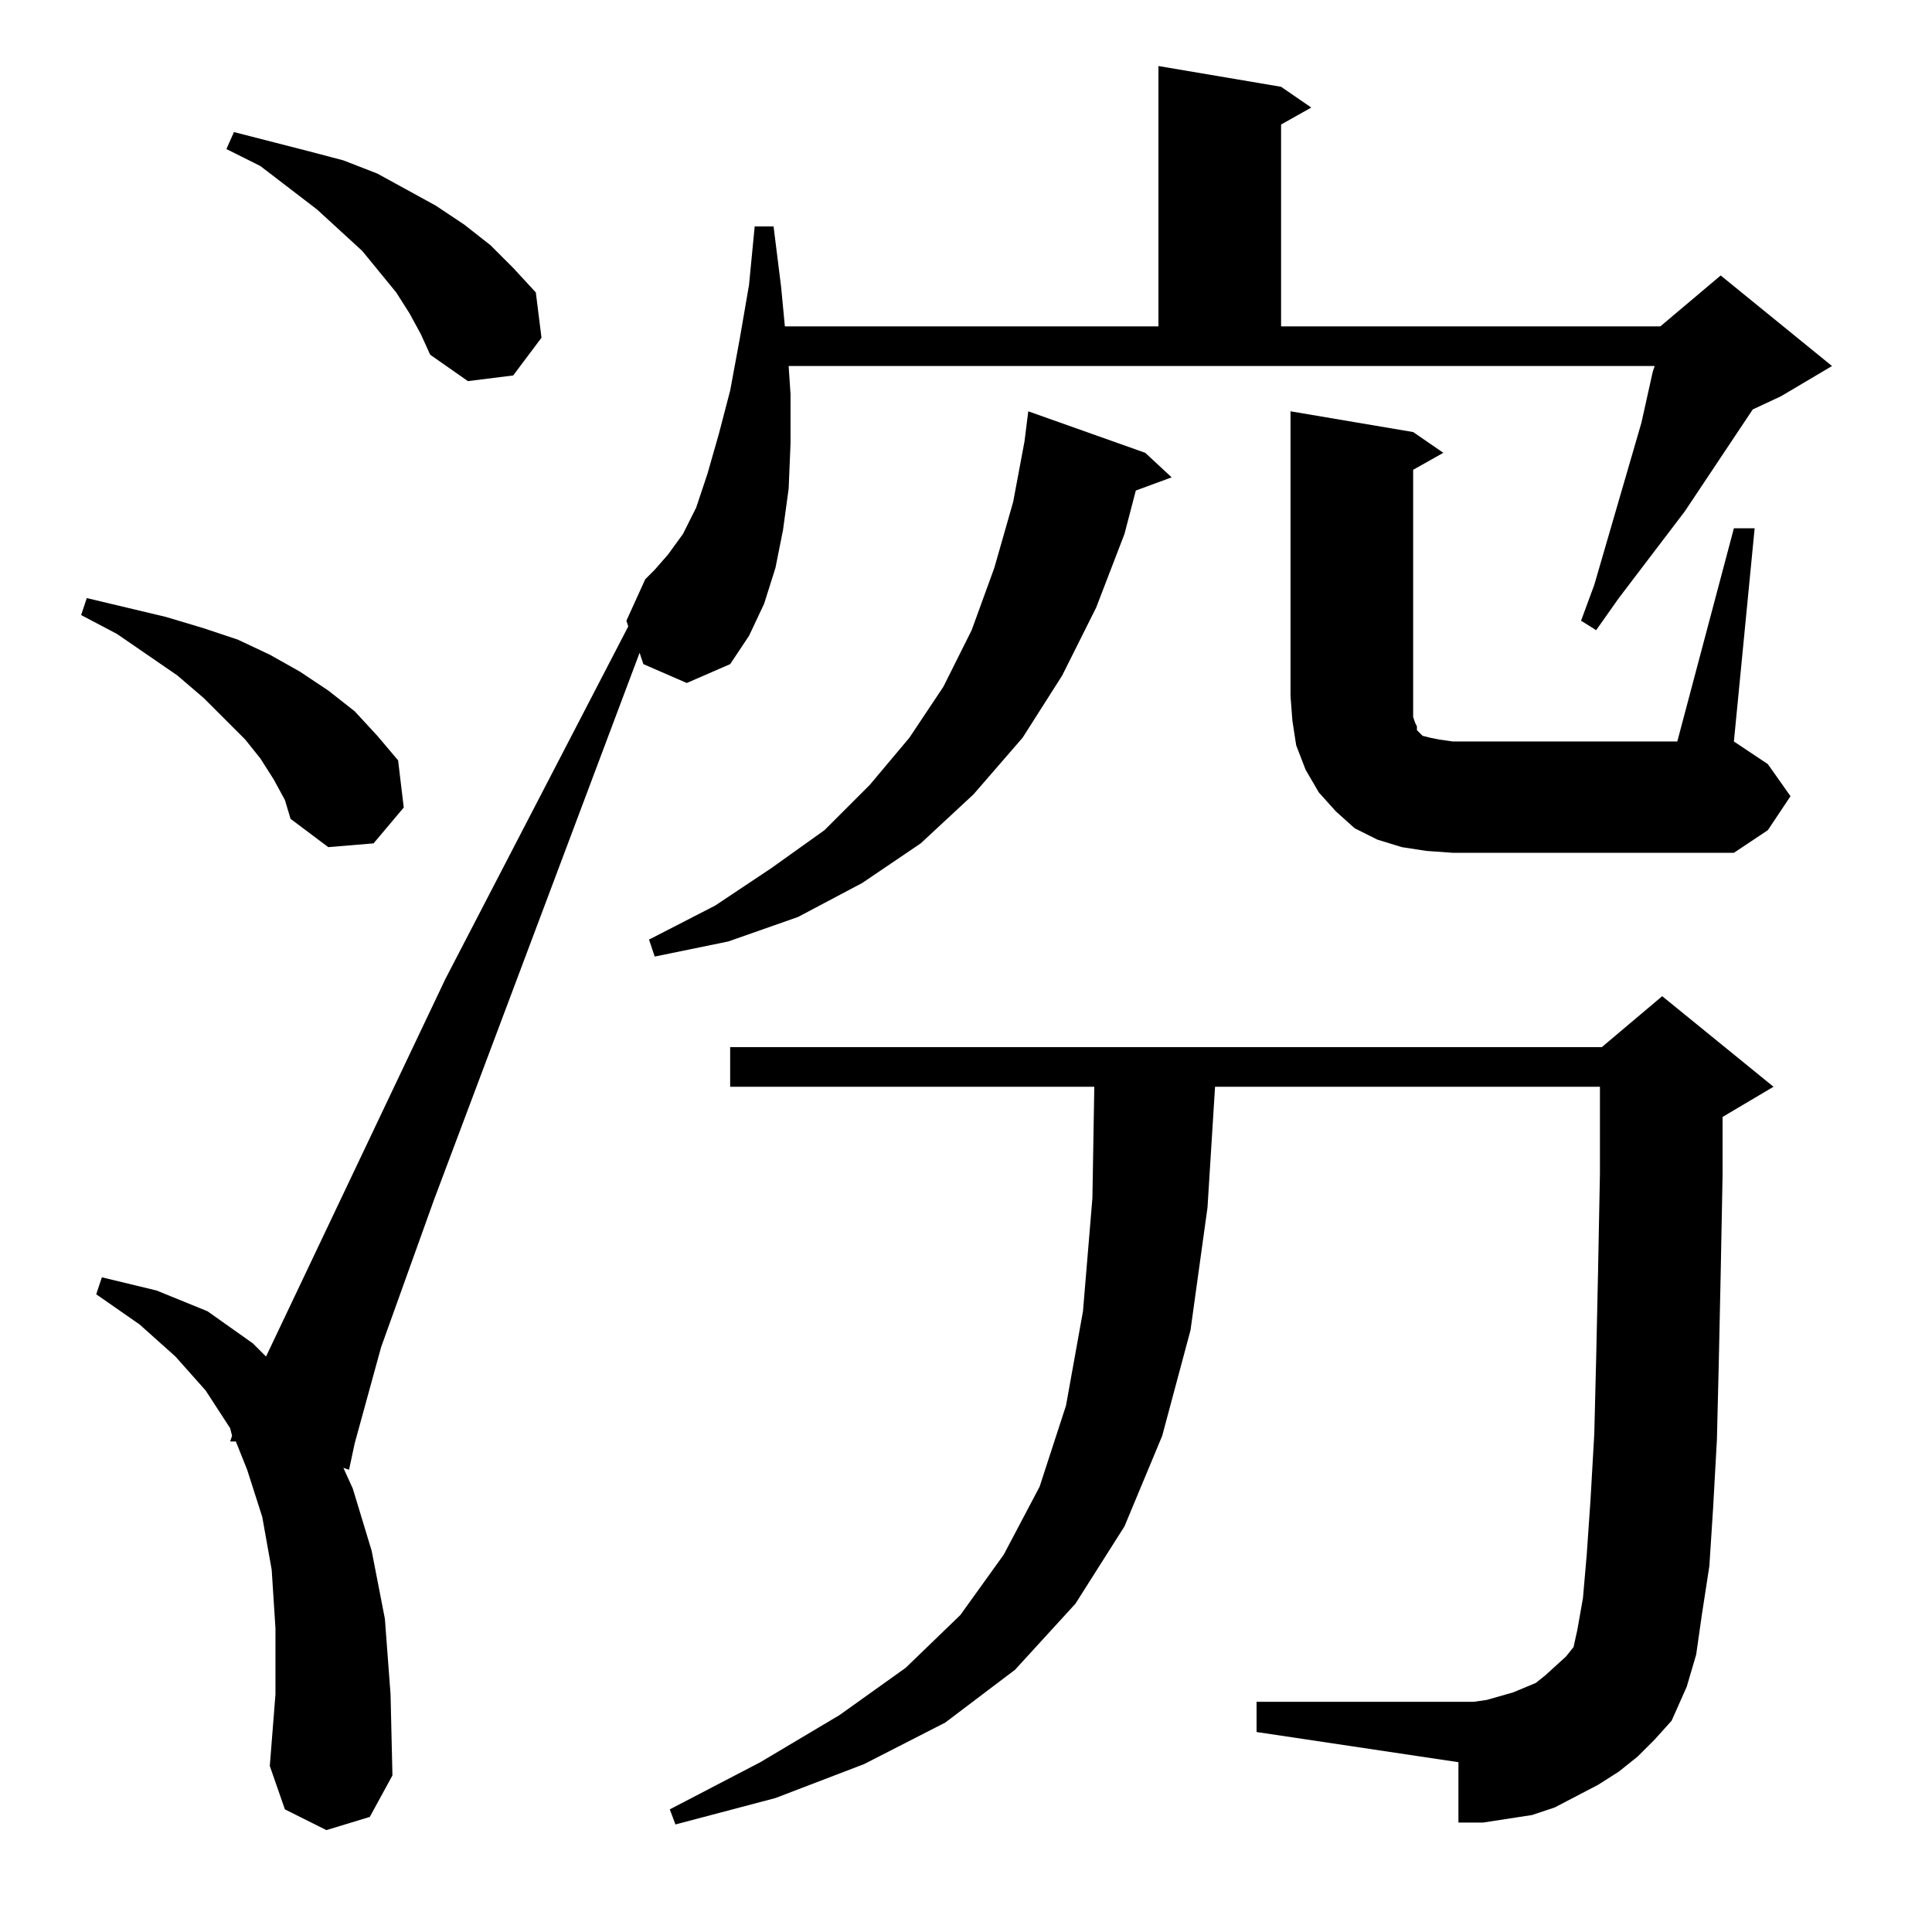 <?xml version="1.0" standalone="no"?>
<!DOCTYPE svg PUBLIC "-//W3C//DTD SVG 1.1//EN" "http://www.w3.org/Graphics/SVG/1.1/DTD/svg11.dtd" >
<svg xmlns="http://www.w3.org/2000/svg" xmlns:xlink="http://www.w3.org/1999/xlink" version="1.1" viewBox="0 -144 1024 1024">
  <g transform="matrix(1 0 0 -1 0 880)">
   <path fill="currentColor"
d="M868 93l-10 -8l-11 -7l-23 -12l-12 -4l-13 -2l-13 -2h-13v32l-107 16v16h115l7 1l7 2l7 2l12 5l5 4l11 10l4 5l2 9l3 17l2 23l2 29l2 35l1 40l1 46l1 52v46h-204l-4 -64l-9 -65l-15 -56l-20 -48l-26 -41l-32 -35l-37 -28l-43 -22l-47 -18l-53 -14l-3 8l48 25l42 25l35 25
l29 28l23 32l19 36l14 43l9 50l5 60l1 59h-193v21h462l32 27l59 -48l-27 -16v-31l-1 -52l-1 -47l-1 -41l-2 -36l-2 -31l-4 -26l-3 -21l-5 -17l-8 -18l-9 -10zM607 784l14 -13l-19 -7l-6 -23l-15 -39l-18 -36l-21 -33l-26 -30l-28 -26l-31 -21l-34 -18l-37 -13l-39 -8l-3 9
l35 18l30 20l28 20l24 24l21 25l18 27l15 30l12 33l10 35l6 32l2 16zM919 744h11l-11 -113l18 -12l12 -17l-12 -18l-18 -12h-149l-14 1l-13 2l-13 4l-12 6l-10 9l-9 10l-7 12l-5 13l-2 13l-1 13v151l65 -11l16 -11l-16 -9v-126v-5l1 -3l1 -2v-2l1 -1l2 -2l4 -1l5 -1l7 -1
h119zM145 611l-7 11l-8 10l-22 22l-14 12l-32 22l-19 10l3 9l21 -5l21 -5l20 -6l18 -6l17 -8l16 -9l15 -10l14 -11l12 -13l11 -13l3 -25l-16 -19l-24 -2l-20 15l-3 10zM341 672l-2 6l-109 -290l-28 -78l-14 -51l-3 -14l-3 1l5 -11l10 -33l7 -36l3 -40l1 -43l-12 -22l-23 -7
l-22 11l-8 23l3 38v35l-2 31l-5 28l-8 25l-6 15h-3l1 3l-1 4l-13 20l-16 18l-19 17l-23 16l3 9l29 -7l27 -11l24 -17l7 -7l95 200l97 187l-1 3l10 22l5 5l7 8l8 11l7 14l6 18l6 21l6 23l5 27l5 29l3 31h10l4 -32l2 -21h198v138l65 -11l16 -11l-16 -9v-107h201l32 27l59 -48
l-27 -16l-15 -7l-36 -54l-35 -46l-12 -17l-8 5l7 19l25 86l6 27l1 3h-459l1 -15v-26l-1 -24l-3 -22l-4 -20l-6 -19l-8 -17l-10 -15l-23 -10zM217 858l-7 11l-18 22l-24 22l-30 23l-18 9l4 9l39 -10l19 -5l18 -7l31 -17l15 -10l14 -11l12 -12l12 -13l3 -24l-15 -20l-24 -3
l-20 14l-5 11z" />
  </g>

</svg>
